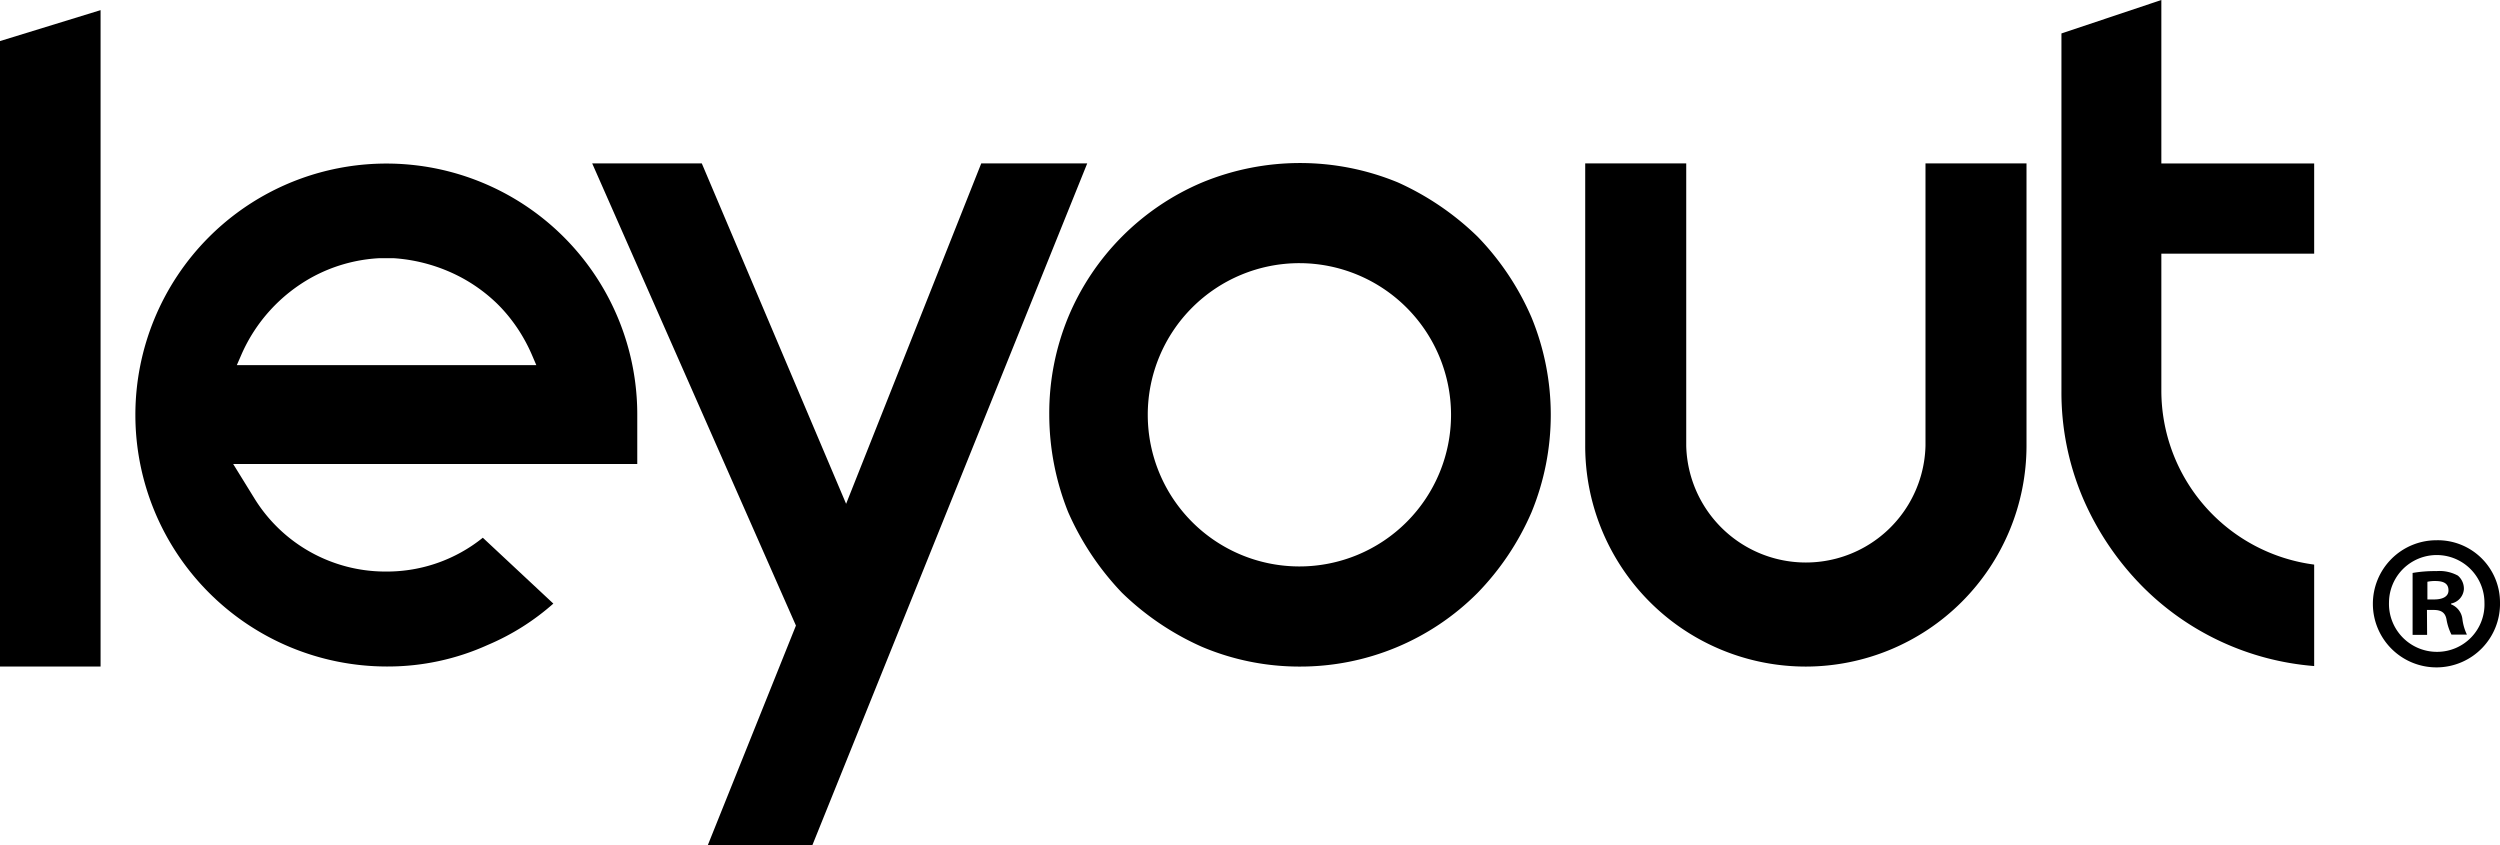 <svg xmlns="http://www.w3.org/2000/svg" viewBox="0 0 337.81 114.18"><g id="Layer_2" data-name="Layer 2"><g id="Dark"><g id="FullLogoTrademark"><g id="Trademark"><path d="M337.81,81.4A8.59,8.59,0,1,1,329.24,73,8.41,8.41,0,0,1,337.81,81.4Zm-15,0a6.48,6.48,0,0,0,6.52,6.68,6.4,6.4,0,0,0,6.38-6.63,6.45,6.45,0,1,0-12.9,0Zm5.15,4.39H326V77.42a17.33,17.33,0,0,1,3.21-.25,5.2,5.2,0,0,1,2.91.61,2.32,2.32,0,0,1,.81,1.84,2.13,2.13,0,0,1-1.73,1.93v.11a2.43,2.43,0,0,1,1.53,2,6.74,6.74,0,0,0,.61,2.09h-2.09a7.22,7.22,0,0,1-.66-2c-.15-.92-.66-1.33-1.73-1.33h-.92ZM328,81h.92c1.07,0,1.93-.35,1.93-1.22s-.56-1.27-1.78-1.27a4.69,4.69,0,0,0-1.07.1Z"/></g><g id="FullLogo"><g id="T"><path d="M312.7,90a36.81,36.81,0,0,1-23.32-10.87,38.71,38.71,0,0,1-7.95-11.88,36.45,36.45,0,0,1-2.88-14.4V4.52L292.05,0V22.09H312.7V34.28H292.05V52.81A23.72,23.72,0,0,0,312.7,76.29V90Z"/></g><g id="E"><path d="M86.11,56.18a33.9,33.9,0,0,0-57.9-24.12,34,34,0,0,0,24,58h.17A32.72,32.72,0,0,0,65.9,87.15a32.37,32.37,0,0,0,8.87-5.59h0l-9.53-8.9h0a20.66,20.66,0,0,1-12.94,4.57h-.15a20.8,20.8,0,0,1-17.77-9.88L31.51,62.7h54.6ZM32,49.34l.61-1.4a22,22,0,0,1,9.5-10.45,21.31,21.31,0,0,1,9.11-2.6h2a22.63,22.63,0,0,1,9.14,2.62A21.71,21.71,0,0,1,67.14,41a20.62,20.62,0,0,1,2,2.27,21.2,21.2,0,0,1,1.65,2.5,21.91,21.91,0,0,1,1.08,2.17l.6,1.4Z"/></g><g id="I"><polygon points="0 90.06 0 5.55 13.59 1.37 13.59 90.06 0 90.06"/></g><g id="Y"><polygon points="95.65 114.18 107.55 84.53 80.02 22.08 94.83 22.08 114.33 68.08 132.59 22.08 146.91 22.08 109.78 114.18 95.65 114.18"/></g><g id="O"><path d="M175.6,90.07a33.8,33.8,0,0,1-13.19-2.67,37,37,0,0,1-10.81-7.31,37.66,37.66,0,0,1-7.27-10.9A35.58,35.58,0,0,1,141.78,56a34.07,34.07,0,0,1,2.58-13.19,33.93,33.93,0,0,1,18.09-18.16,34.66,34.66,0,0,1,26.44,0A37.48,37.48,0,0,1,199.68,32a36.43,36.43,0,0,1,7.26,10.88,34.6,34.6,0,0,1,0,26.35,36.21,36.21,0,0,1-7.3,10.9A33.81,33.81,0,0,1,175.6,90.07Zm0-54.51A20.49,20.49,0,1,0,196.07,56,20.51,20.51,0,0,0,175.59,35.56Z"/></g><g id="U"><path d="M244,90.07a29.81,29.81,0,0,1-29.8-29.83V22.08h13.65V60.24a16.17,16.17,0,0,0,32.33,0V22.08h13.65V60.24A29.86,29.86,0,0,1,244,90.07Z"/></g></g></g></g></g></svg>